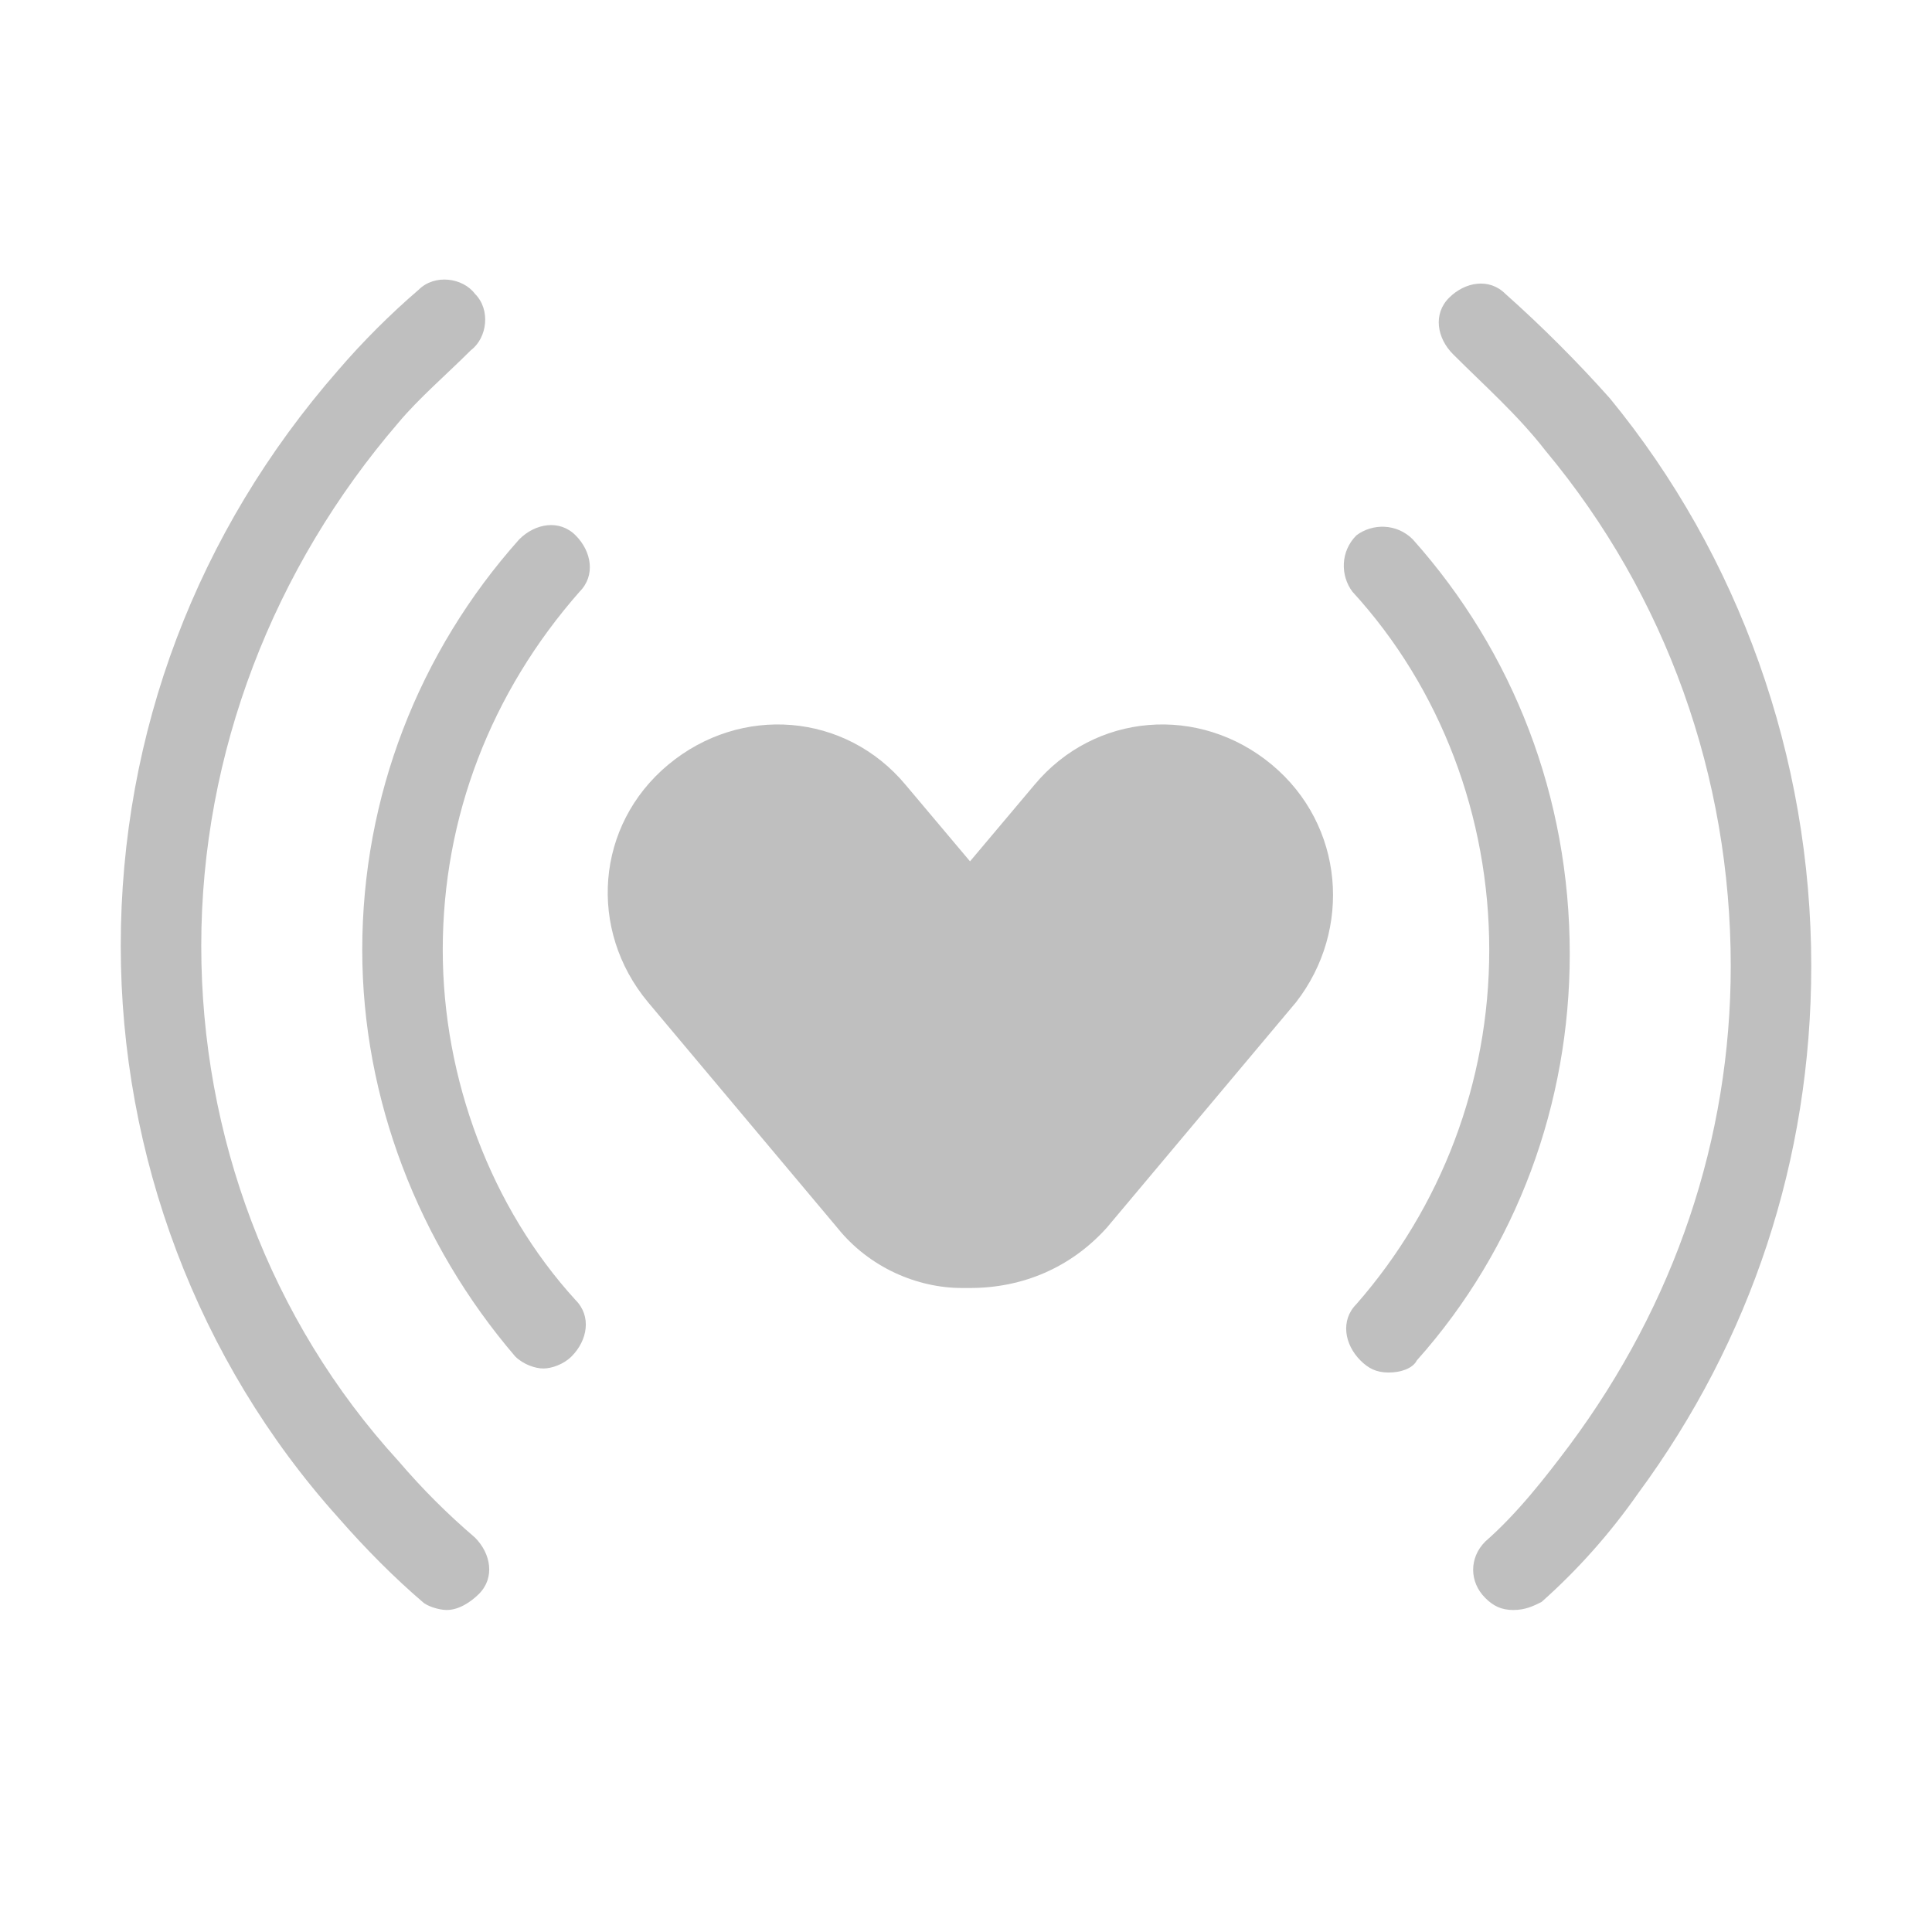 <?xml version="1.0" standalone="no"?><!DOCTYPE svg PUBLIC "-//W3C//DTD SVG 1.1//EN"
        "http://www.w3.org/Graphics/SVG/1.1/DTD/svg11.dtd">
<svg class="icon" width="200px" height="200.00px" viewBox="0 0 1024 1024" version="1.1"
     xmlns="http://www.w3.org/2000/svg">
    <path fill="#bfbfbf"
          d="M305.067 283.733c-8.533-8.533-21.333-6.4-29.867 2.133C221.867 345.6 192 422.4 192 503.467c0 78.933 29.867 155.733 81.067 215.467 4.267 4.267 10.667 6.4 14.933 6.4 4.267 0 10.667-2.133 14.933-6.4 8.533-8.533 10.667-21.333 2.133-29.867-44.8-49.067-70.4-117.333-70.4-185.6 0-70.4 25.6-136.533 72.533-189.867 8.533-8.533 6.4-21.333-2.133-29.867zM748.8 285.867c-8.533-8.533-21.333-8.533-29.867-2.133-8.533 8.533-8.533 21.333-2.133 29.867 46.933 51.2 72.533 119.467 72.533 189.867 0 70.4-25.6 136.533-70.4 187.733-8.533 8.533-6.4 21.333 2.133 29.867 4.267 4.267 8.533 6.4 14.933 6.4 6.4 0 12.8-2.133 14.933-6.4C804.267 661.333 832 584.533 832 505.6c0-83.2-29.867-160-83.2-219.733z"/>
    <path fill="#bfbfbf"
          d="M674.133 405.333c-38.4-32-93.867-27.733-125.867 10.667l-34.133 40.533-34.133-40.533c-32-38.4-87.467-42.667-125.867-10.667-38.4 32-42.667 87.467-10.667 125.867l100.267 119.467c17.067 21.333 42.667 32 66.133 32h4.267c27.733 0 53.333-10.667 72.533-32l100.267-119.467c29.867-38.4 25.6-93.867-12.8-125.867zM802.133 853.333c-6.4 0-10.667-2.133-14.933-6.4-8.533-8.533-8.533-21.333 0-29.867 17.067-14.933 32-34.133 44.8-51.2 55.467-74.667 85.333-162.133 85.333-253.867 0-100.267-34.133-196.267-98.133-273.067-14.933-19.2-32-34.133-49.067-51.2-8.533-8.533-10.667-21.333-2.133-29.867 8.533-8.533 21.333-10.667 29.867-2.133 19.2 17.067 38.4 36.267 55.467 55.467 68.267 83.2 106.667 189.867 106.667 300.8 0 102.4-32 198.4-91.733 279.467-14.933 21.333-32 40.533-51.2 57.6-4.267 2.133-8.533 4.267-14.933 4.267z m-565.333 0c-4.267 0-10.667-2.133-12.8-4.267-14.933-12.8-29.867-27.733-44.8-44.8-74.667-83.2-115.2-192-115.2-302.933 0-113.067 40.533-219.733 115.2-305.067 12.8-14.933 27.733-29.867 42.667-42.667 8.533-8.533 23.467-6.4 29.867 2.133 8.533 8.533 6.4 23.467-2.133 29.867-12.8 12.8-27.733 25.6-38.4 38.4-66.133 76.8-104.533 174.933-104.533 277.333 0 100.267 36.267 198.4 104.533 273.067 12.8 14.933 25.6 27.733 40.533 40.533 8.533 8.533 10.667 21.333 2.133 29.867-4.267 4.267-10.667 8.533-17.067 8.533z"/>
</svg>